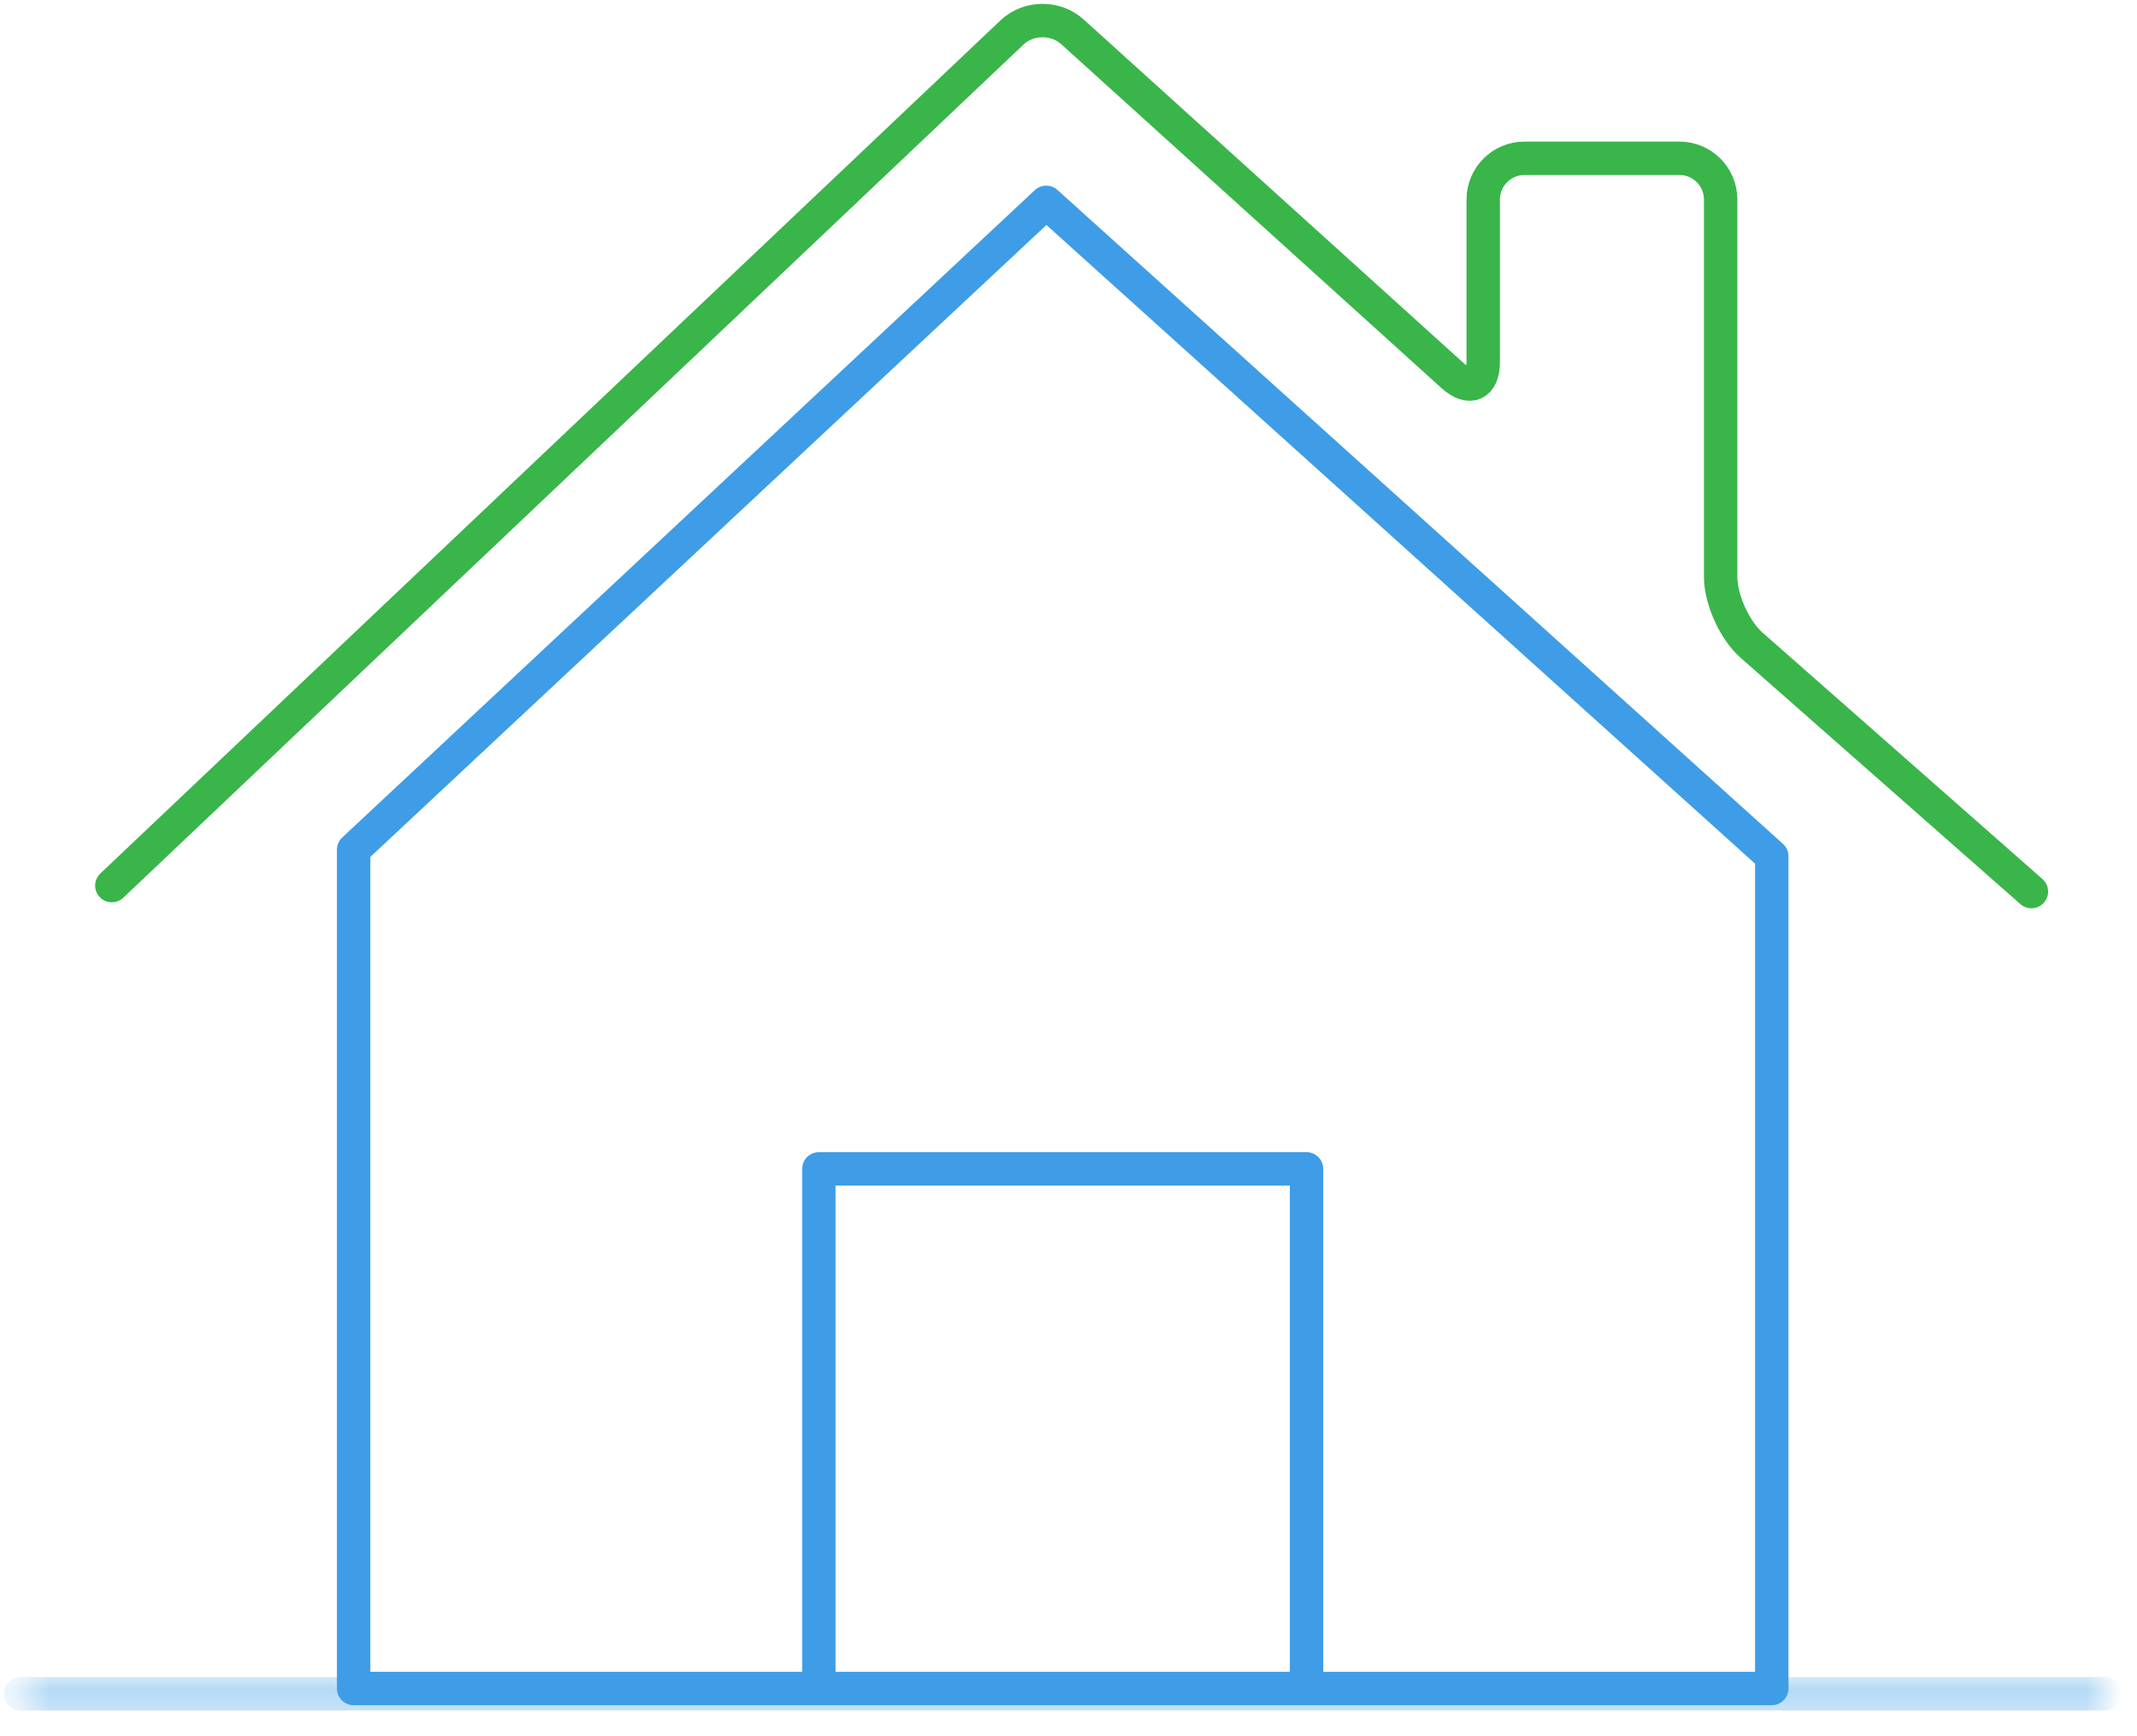 <?xml version="1.0" encoding="UTF-8" standalone="no"?>
<svg width="64px" height="52px" viewBox="0 0 64 52" version="1.1" xmlns="http://www.w3.org/2000/svg" xmlns:xlink="http://www.w3.org/1999/xlink">
    <!-- Generator: Sketch 3.8.3 (29802) - http://www.bohemiancoding.com/sketch -->
    <title>Page 1</title>
    <desc>Created with Sketch.</desc>
    <defs>
        <polygon id="path-1" points="0.615 1.233 63.038 1.233 63.038 0.616 0.615 0.616"></polygon>
    </defs>
    <g id="START-SEQUENCE" stroke="none" stroke-width="1" fill="none" fill-rule="evenodd">
        <g id="portfolio_hover" transform="translate(-207, -3659)">
            <g id="Page-1" transform="translate(207, 3659)">
                <polygon id="Stroke-1" stroke="#3E9DE6" stroke-linecap="round" stroke-linejoin="round" points="31.333 6.06 10.591 25.448 10.591 50.571 53.062 50.571 53.062 25.645"></polygon>
                <g id="Group-5" transform="translate(0, 50.113)">
                    <mask id="mask-2" fill="white">
                        <use xlink:href="#path-1"></use>
                    </mask>
                    <g id="Clip-4"></g>
                    <path d="M0.615,0.616 L63.038,0.616" id="Stroke-3" stroke="#3E9DE6" stroke-linecap="round" stroke-linejoin="round" mask="url(#mask-2)"></path>
                </g>
                <polyline id="Stroke-6" stroke="#3E9DE6" stroke-linecap="round" stroke-linejoin="round" points="24.524 50.412 24.524 35.008 39.129 35.008 39.129 50.412"></polyline>
                <path d="M60.838,26.703 L52.456,19.323 C51.947,18.875 51.531,17.954 51.531,17.277 L51.531,5.974 C51.531,5.296 50.977,4.741 50.3,4.741 L45.651,4.741 C44.974,4.741 44.42,5.296 44.42,5.974 L44.42,10.849 C44.42,11.527 44.009,11.709 43.507,11.254 L32.115,0.951 C31.612,0.496 30.799,0.506 30.308,0.972 L3.349,26.524" id="Stroke-8" stroke="#39B54A" stroke-linecap="round" stroke-linejoin="round"></path>
            </g>
        </g>
    </g>
</svg>